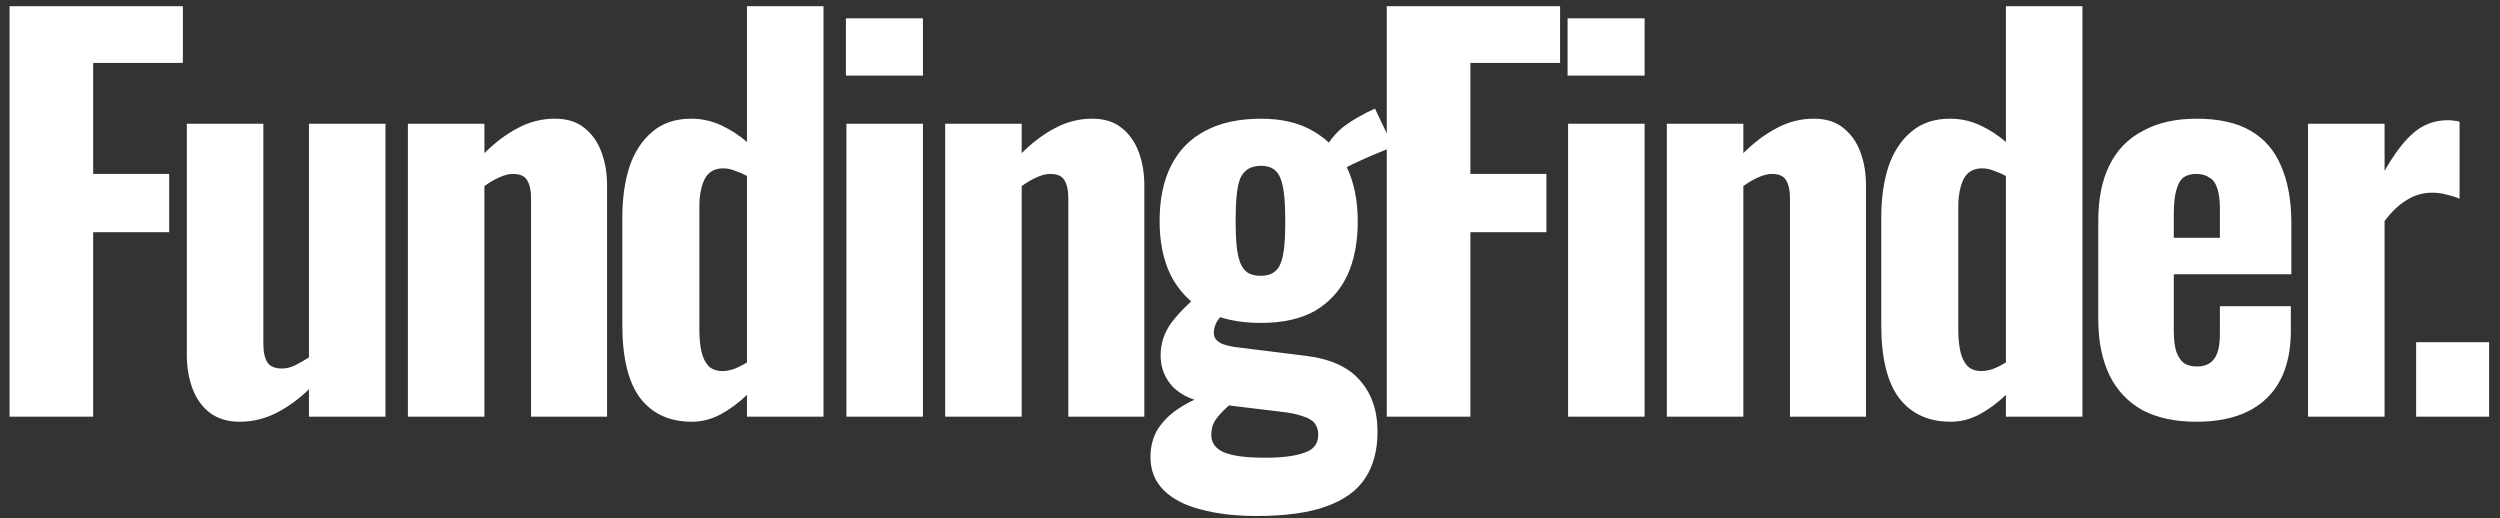 <svg width="222" height="46" viewBox="0 0 222 46" fill="none" xmlns="http://www.w3.org/2000/svg">
<rect x="0" y="0" width="222" height="46" fill="#333333" stroke="none"/>
<path d="M0.849 37V0.55H16.239V5.59H8.274V15.445H15.024V20.62H8.274V37H0.849ZM21.27 37.45C20.22 37.45 19.335 37.18 18.615 36.64C17.925 36.1 17.415 35.38 17.085 34.48C16.755 33.58 16.59 32.59 16.59 31.51V10.99H23.385V30.52C23.385 31.24 23.505 31.795 23.745 32.185C23.985 32.545 24.42 32.725 25.05 32.725C25.41 32.725 25.785 32.635 26.175 32.455C26.595 32.245 27.015 32.005 27.435 31.735V10.99H34.23V37H27.435V34.57C26.535 35.44 25.56 36.145 24.51 36.685C23.49 37.195 22.41 37.45 21.27 37.45ZM36.221 37V10.99H43.016V13.6C43.946 12.67 44.92 11.935 45.941 11.395C46.99 10.825 48.1 10.54 49.27 10.54C50.35 10.54 51.221 10.81 51.88 11.35C52.571 11.89 53.081 12.61 53.41 13.51C53.74 14.38 53.906 15.37 53.906 16.48V37H47.156V17.605C47.156 16.885 47.035 16.345 46.795 15.985C46.586 15.625 46.166 15.445 45.535 15.445C45.175 15.445 44.77 15.55 44.321 15.76C43.901 15.94 43.465 16.195 43.016 16.525V37H36.221ZM61.428 37.45C59.448 37.45 57.918 36.745 56.838 35.335C55.788 33.925 55.263 31.765 55.263 28.855V19.315C55.263 17.635 55.473 16.135 55.893 14.815C56.343 13.495 57.018 12.46 57.918 11.71C58.818 10.93 59.973 10.54 61.383 10.54C62.313 10.54 63.198 10.735 64.038 11.125C64.878 11.515 65.643 12.01 66.333 12.61V0.55H73.128V37H66.333V35.065C65.583 35.785 64.788 36.37 63.948 36.82C63.138 37.24 62.298 37.45 61.428 37.45ZM64.173 32.95C64.473 32.95 64.803 32.89 65.163 32.77C65.553 32.62 65.943 32.425 66.333 32.185V15.625C66.003 15.445 65.658 15.295 65.298 15.175C64.938 15.025 64.578 14.95 64.218 14.95C63.438 14.95 62.883 15.28 62.553 15.94C62.253 16.6 62.103 17.395 62.103 18.325V29.305C62.103 29.995 62.163 30.625 62.283 31.195C62.403 31.735 62.613 32.17 62.913 32.5C63.213 32.8 63.633 32.95 64.173 32.95ZM75.163 37V10.99H81.958V37H75.163ZM75.118 6.715V1.63H81.958V6.715H75.118ZM83.931 37V10.99H90.726V13.6C91.656 12.67 92.631 11.935 93.651 11.395C94.701 10.825 95.811 10.54 96.981 10.54C98.061 10.54 98.931 10.81 99.591 11.35C100.281 11.89 100.791 12.61 101.121 13.51C101.451 14.38 101.616 15.37 101.616 16.48V37H94.866V17.605C94.866 16.885 94.746 16.345 94.506 15.985C94.296 15.625 93.876 15.445 93.246 15.445C92.886 15.445 92.481 15.55 92.031 15.76C91.611 15.94 91.176 16.195 90.726 16.525V37H83.931ZM111.568 45.82C109.708 45.82 108.058 45.625 106.618 45.235C105.208 44.875 104.113 44.305 103.333 43.525C102.553 42.745 102.163 41.77 102.163 40.6C102.163 39.7 102.358 38.905 102.748 38.215C103.168 37.525 103.738 36.925 104.458 36.415C105.178 35.905 105.988 35.485 106.888 35.155L109.588 35.605C109.228 35.905 108.898 36.205 108.598 36.505C108.298 36.805 108.043 37.12 107.833 37.45C107.653 37.78 107.563 38.17 107.563 38.62C107.563 39.31 107.923 39.82 108.643 40.15C109.393 40.48 110.638 40.645 112.378 40.645C113.878 40.645 115.033 40.495 115.843 40.195C116.653 39.925 117.058 39.4 117.058 38.62C117.058 38.2 116.953 37.855 116.743 37.585C116.533 37.315 116.173 37.105 115.663 36.955C115.183 36.775 114.508 36.64 113.638 36.55L107.338 35.785C106.018 35.605 104.968 35.14 104.188 34.39C103.438 33.61 103.063 32.665 103.063 31.555C103.063 30.505 103.378 29.545 104.008 28.675C104.668 27.805 105.523 26.935 106.573 26.065L108.913 27.46C108.613 27.79 108.343 28.135 108.103 28.495C107.893 28.825 107.788 29.185 107.788 29.575C107.788 29.935 107.968 30.22 108.328 30.43C108.688 30.64 109.303 30.79 110.173 30.88L115.978 31.6C118.138 31.87 119.728 32.59 120.748 33.76C121.798 34.93 122.323 36.46 122.323 38.35C122.323 39.97 121.963 41.335 121.243 42.445C120.523 43.555 119.368 44.395 117.778 44.965C116.218 45.535 114.148 45.82 111.568 45.82ZM111.973 28.675C109.993 28.675 108.328 28.315 106.978 27.595C105.658 26.845 104.653 25.795 103.963 24.445C103.303 23.095 102.973 21.49 102.973 19.63C102.973 17.68 103.318 16.03 104.008 14.68C104.698 13.33 105.703 12.31 107.023 11.62C108.373 10.9 110.023 10.54 111.973 10.54C113.833 10.54 115.393 10.915 116.653 11.665C117.943 12.415 118.918 13.465 119.578 14.815C120.238 16.165 120.568 17.785 120.568 19.675C120.568 21.535 120.253 23.14 119.623 24.49C118.993 25.81 118.048 26.845 116.788 27.595C115.528 28.315 113.923 28.675 111.973 28.675ZM111.973 24.49C112.423 24.49 112.783 24.4 113.053 24.22C113.353 24.04 113.578 23.755 113.728 23.365C113.878 22.975 113.983 22.48 114.043 21.88C114.103 21.25 114.133 20.5 114.133 19.63C114.133 18.76 114.103 18.025 114.043 17.425C113.983 16.795 113.878 16.285 113.728 15.895C113.578 15.475 113.353 15.175 113.053 14.995C112.783 14.815 112.423 14.725 111.973 14.725C111.523 14.725 111.148 14.815 110.848 14.995C110.548 15.175 110.308 15.46 110.128 15.85C109.978 16.24 109.873 16.75 109.813 17.38C109.753 18.01 109.723 18.76 109.723 19.63C109.723 20.47 109.753 21.205 109.813 21.835C109.873 22.435 109.978 22.93 110.128 23.32C110.278 23.71 110.503 24.01 110.803 24.22C111.103 24.4 111.493 24.49 111.973 24.49ZM119.128 15.13L117.688 13.195C118.108 12.415 118.663 11.755 119.353 11.215C120.073 10.675 120.988 10.15 122.098 9.64L123.718 13.06C123.418 13.15 122.953 13.33 122.323 13.6C121.723 13.84 121.108 14.11 120.478 14.41C119.878 14.68 119.428 14.92 119.128 15.13ZM123.145 37V0.55H138.535V5.59H130.57V15.445H137.32V20.62H130.57V37H123.145ZM139.246 37V10.99H146.041V37H139.246ZM139.201 6.715V1.63H146.041V6.715H139.201ZM148.014 37V10.99H154.809V13.6C155.739 12.67 156.714 11.935 157.734 11.395C158.784 10.825 159.894 10.54 161.064 10.54C162.144 10.54 163.014 10.81 163.674 11.35C164.364 11.89 164.874 12.61 165.204 13.51C165.534 14.38 165.699 15.37 165.699 16.48V37H158.949V17.605C158.949 16.885 158.829 16.345 158.589 15.985C158.379 15.625 157.959 15.445 157.329 15.445C156.969 15.445 156.564 15.55 156.114 15.76C155.694 15.94 155.259 16.195 154.809 16.525V37H148.014ZM173.221 37.45C171.241 37.45 169.711 36.745 168.631 35.335C167.581 33.925 167.056 31.765 167.056 28.855V19.315C167.056 17.635 167.266 16.135 167.686 14.815C168.136 13.495 168.811 12.46 169.711 11.71C170.611 10.93 171.766 10.54 173.176 10.54C174.106 10.54 174.991 10.735 175.831 11.125C176.671 11.515 177.436 12.01 178.126 12.61V0.55H184.921V37H178.126V35.065C177.376 35.785 176.581 36.37 175.741 36.82C174.931 37.24 174.091 37.45 173.221 37.45ZM175.966 32.95C176.266 32.95 176.596 32.89 176.956 32.77C177.346 32.62 177.736 32.425 178.126 32.185V15.625C177.796 15.445 177.451 15.295 177.091 15.175C176.731 15.025 176.371 14.95 176.011 14.95C175.231 14.95 174.676 15.28 174.346 15.94C174.046 16.6 173.896 17.395 173.896 18.325V29.305C173.896 29.995 173.956 30.625 174.076 31.195C174.196 31.735 174.406 32.17 174.706 32.5C175.006 32.8 175.426 32.95 175.966 32.95ZM195.057 37.45C193.137 37.45 191.532 37.105 190.242 36.415C188.952 35.695 187.977 34.66 187.317 33.31C186.657 31.93 186.327 30.28 186.327 28.36V19.63C186.327 17.65 186.657 16 187.317 14.68C187.977 13.33 188.967 12.31 190.287 11.62C191.607 10.9 193.197 10.54 195.057 10.54C197.037 10.54 198.642 10.9 199.872 11.62C201.102 12.34 202.002 13.39 202.572 14.77C203.172 16.15 203.472 17.83 203.472 19.81V24.355H193.032V29.395C193.032 30.145 193.107 30.76 193.257 31.24C193.437 31.72 193.677 32.065 193.977 32.275C194.277 32.455 194.652 32.545 195.102 32.545C195.522 32.545 195.882 32.455 196.182 32.275C196.512 32.065 196.752 31.75 196.902 31.33C197.052 30.91 197.127 30.355 197.127 29.665V27.19H203.427V29.35C203.427 31.99 202.707 34 201.267 35.38C199.827 36.76 197.757 37.45 195.057 37.45ZM193.032 21.115H197.127V18.55C197.127 17.8 197.052 17.2 196.902 16.75C196.752 16.27 196.512 15.94 196.182 15.76C195.882 15.55 195.492 15.445 195.012 15.445C194.562 15.445 194.187 15.55 193.887 15.76C193.617 15.97 193.407 16.345 193.257 16.885C193.107 17.395 193.032 18.13 193.032 19.09V21.115ZM204.955 37V10.99H211.75V15.175C212.62 13.645 213.475 12.52 214.315 11.8C215.185 11.05 216.205 10.675 217.375 10.675C217.585 10.675 217.765 10.69 217.915 10.72C218.095 10.72 218.26 10.75 218.41 10.81V17.65C218.08 17.5 217.705 17.38 217.285 17.29C216.865 17.17 216.43 17.11 215.98 17.11C215.14 17.11 214.375 17.335 213.685 17.785C212.995 18.205 212.35 18.82 211.75 19.63V37H204.955ZM214.552 37V30.385H221.032V37H214.552Z" fill="white"/>
</svg>
